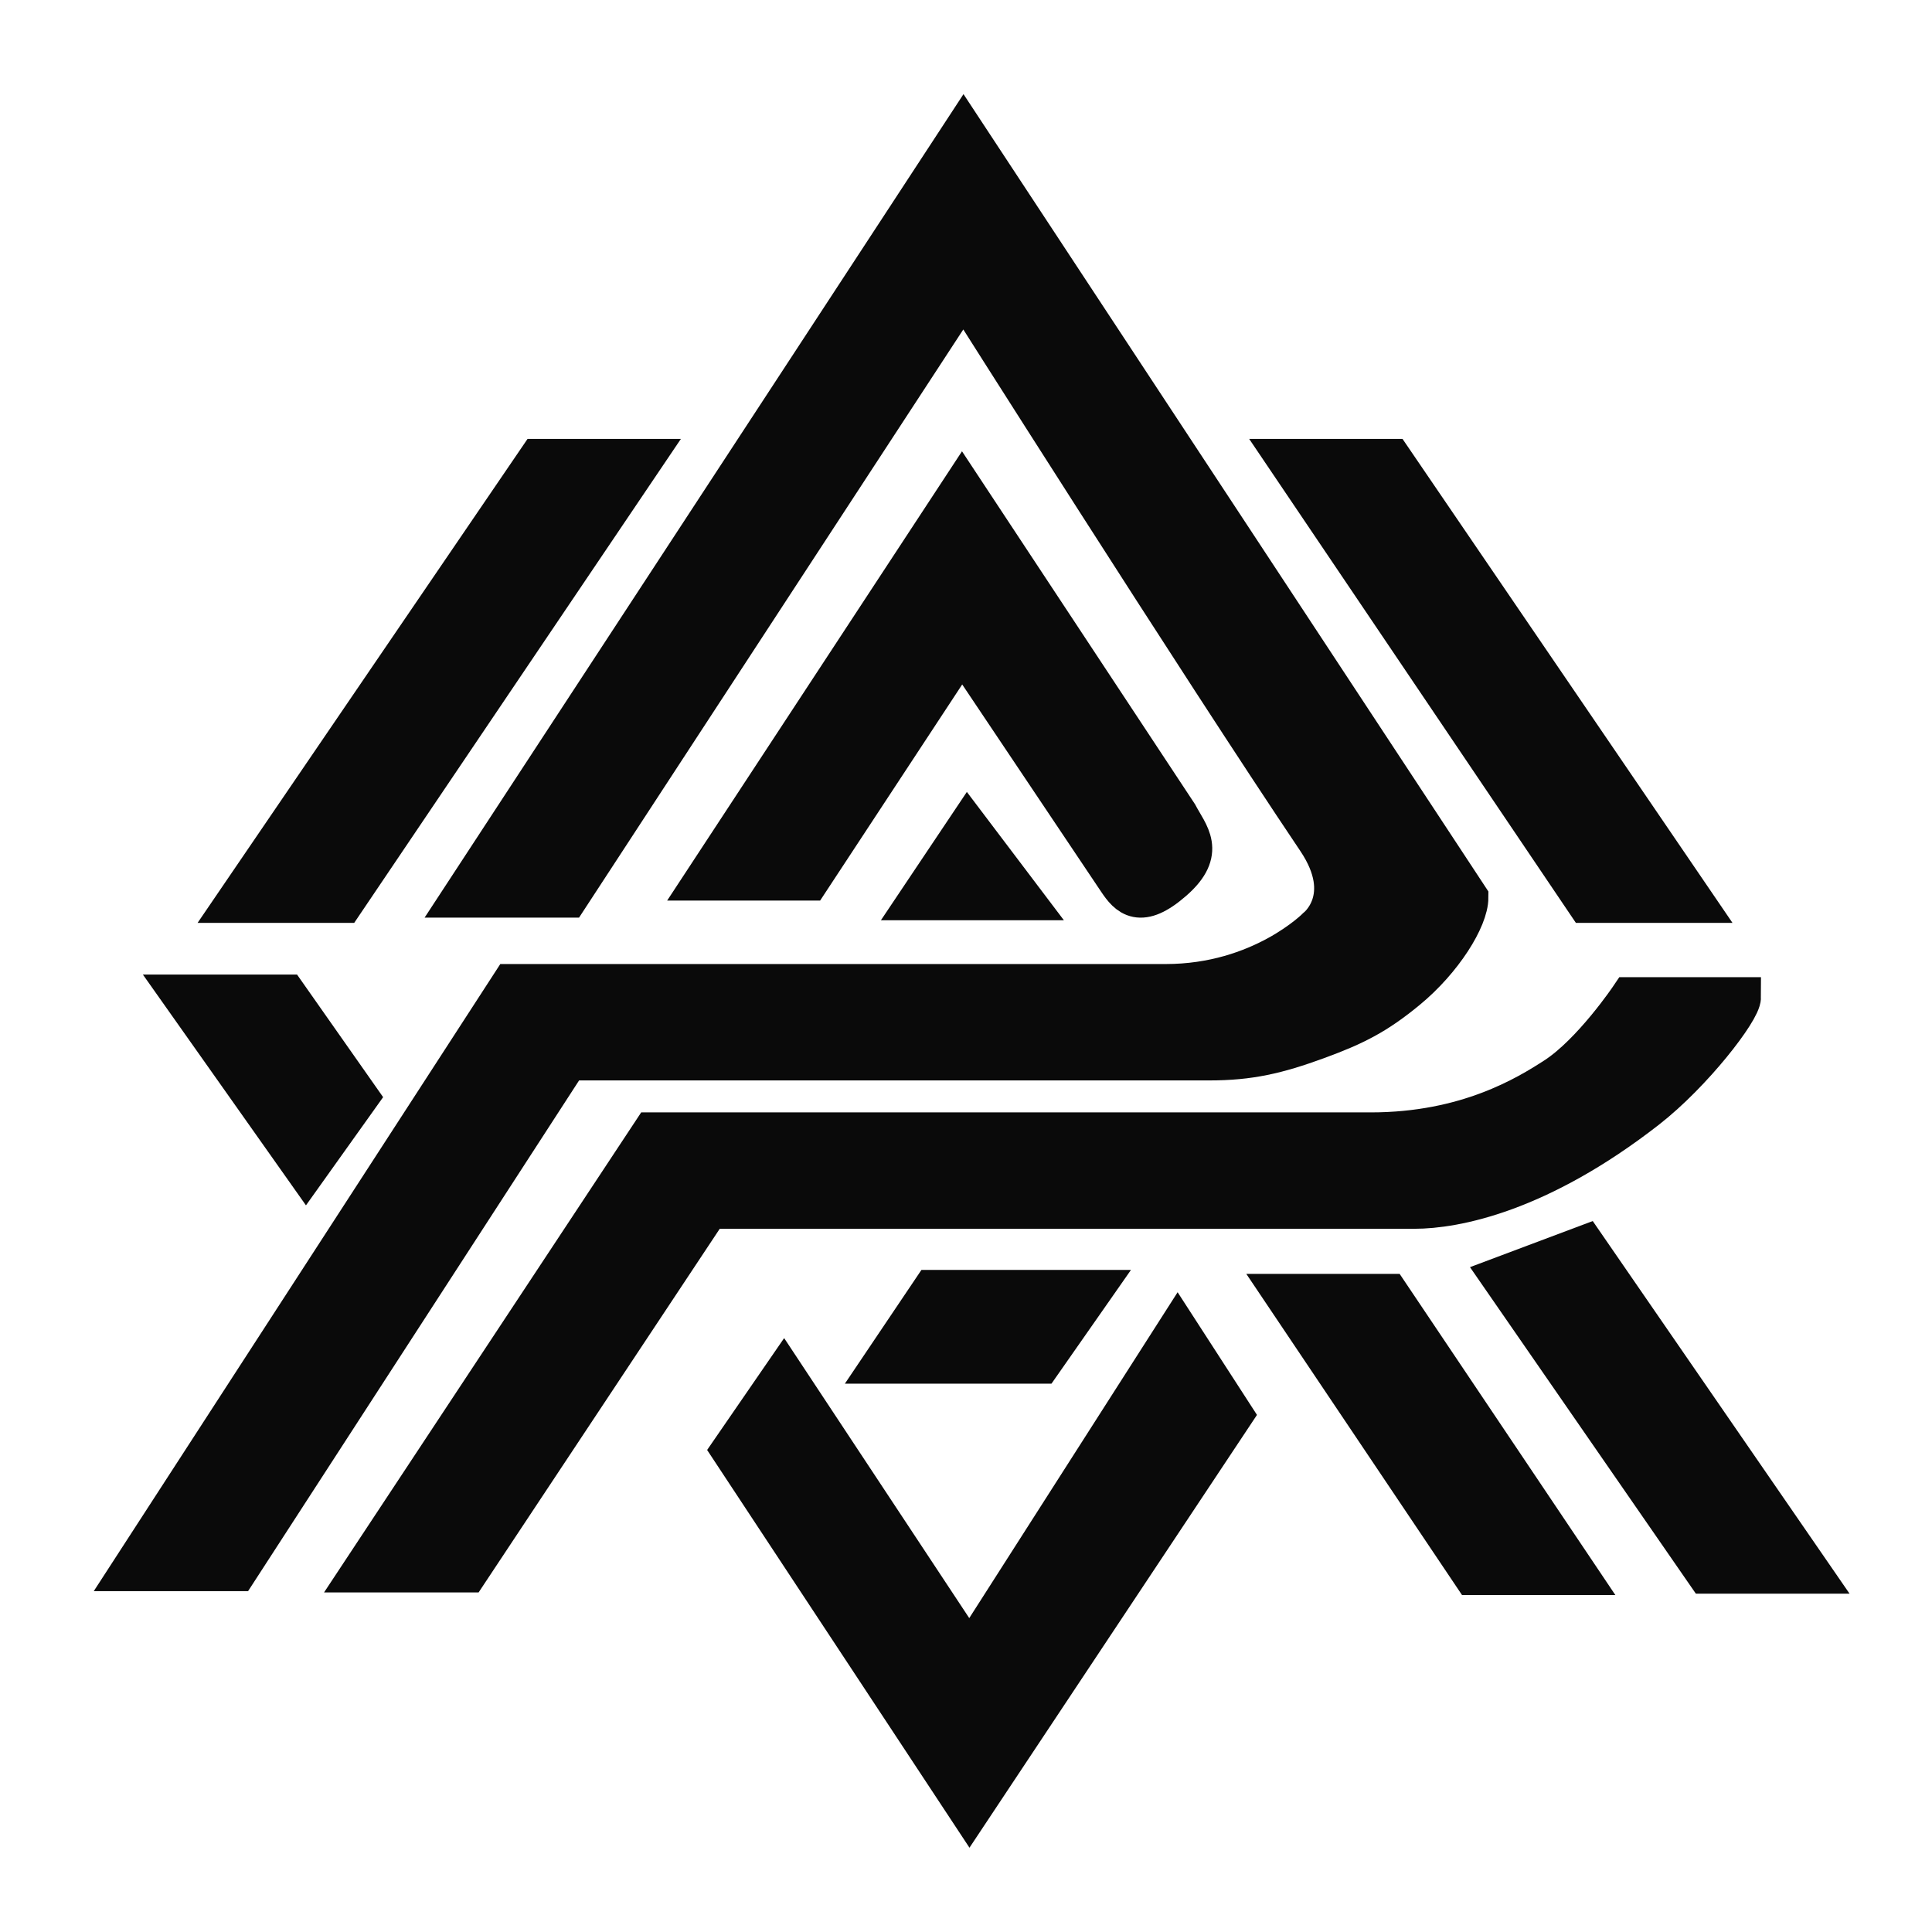 <svg xmlns="http://www.w3.org/2000/svg" width="192" height="192" fill="none" viewBox="0 0 192 192"><path fill="#0A0A0A" stroke="#0A0A0A" stroke-width="4" d="M91.29 89.455L96.184 82.148L101.709 89.455H91.29Z"/><path fill="#0A0A0A" stroke="#0A0A0A" stroke-width="4" d="M45.894 89.194L95.756 13L145.915 89.194C145.915 91.281 143.385 95.386 139.813 98.327C136.804 100.804 134.693 101.892 130.882 103.284C126.925 104.73 124.184 105.372 120.166 105.372H56.462L23.568 156.124H13L50.806 97.805H91.29H115.849C125.375 97.805 130.882 92.195 130.882 92.195C130.882 92.195 134.743 89.194 130.882 83.453C119.124 65.97 95.756 29.048 95.756 29.048L56.462 89.194H45.894Z"/><path fill="#0A0A0A" d="M64.797 112.548H105.281H136.24C145.766 112.548 151.72 108.895 154.548 107.068C158.239 104.684 161.99 99.109 161.99 99.109H173.004C173.004 100.414 168.224 106.618 163.627 110.199C152.911 118.549 144.575 120.115 140.557 120.115H70.453L46.489 156.255H35.921L64.797 112.548Z"/><path fill="#0A0A0A" d="M157.674 89.716L127.905 45.617H138.324L168.39 89.716H157.674Z"/><path stroke="#0A0A0A" stroke-width="4" d="M64.797 112.548H105.281H136.24C145.766 112.548 151.72 108.895 154.548 107.068C158.239 104.684 161.99 99.109 161.99 99.109H173.004C173.004 100.414 168.224 106.618 163.627 110.199C152.911 118.549 144.575 120.115 140.557 120.115H70.453L46.489 156.255H35.921L64.797 112.548Z"/><path stroke="#0A0A0A" stroke-width="4" d="M157.674 89.716L127.905 45.617H138.324L168.39 89.716H157.674Z"/><path fill="#0A0A0A" stroke="#0A0A0A" stroke-width="4" d="M34.136 89.716L63.904 45.617H53.485L23.419 89.716H34.136Z"/><path fill="#0A0A0A" stroke="#0A0A0A" stroke-width="4" d="M146.362 156.516L127.608 128.595H138.027L156.781 156.516H146.362Z"/><path fill="#0A0A0A" stroke="#0A0A0A" stroke-width="4" d="M30.414 116.331L18.061 98.849H28.479L35.624 109.025L30.414 116.331Z"/><path fill="#0A0A0A" stroke="#0A0A0A" stroke-width="4" d="M169.581 156.377L149.19 126.899L157.525 123.768L180 156.377H169.581Z"/><path fill="#0A0A0A" stroke="#0A0A0A" stroke-width="4" d="M77.894 136.554L72.685 144.121L96.351 180L122.525 140.598L117.04 132.118L96.351 164.474L77.894 136.554Z"/><path fill="#0A0A0A" stroke="#0A0A0A" stroke-width="4" d="M80.425 87.498H70.006L95.607 48.487L117.04 80.95C118.082 82.931 119.868 84.627 116.593 87.498C113.319 90.368 112.128 89.063 111.086 87.498L95.607 64.405L80.425 87.498Z"/><path fill="#0A0A0A" stroke="#0A0A0A" stroke-width="4" d="M108.556 128.204H92.635L87.718 135.51H103.45L108.556 128.204Z"/></svg>
